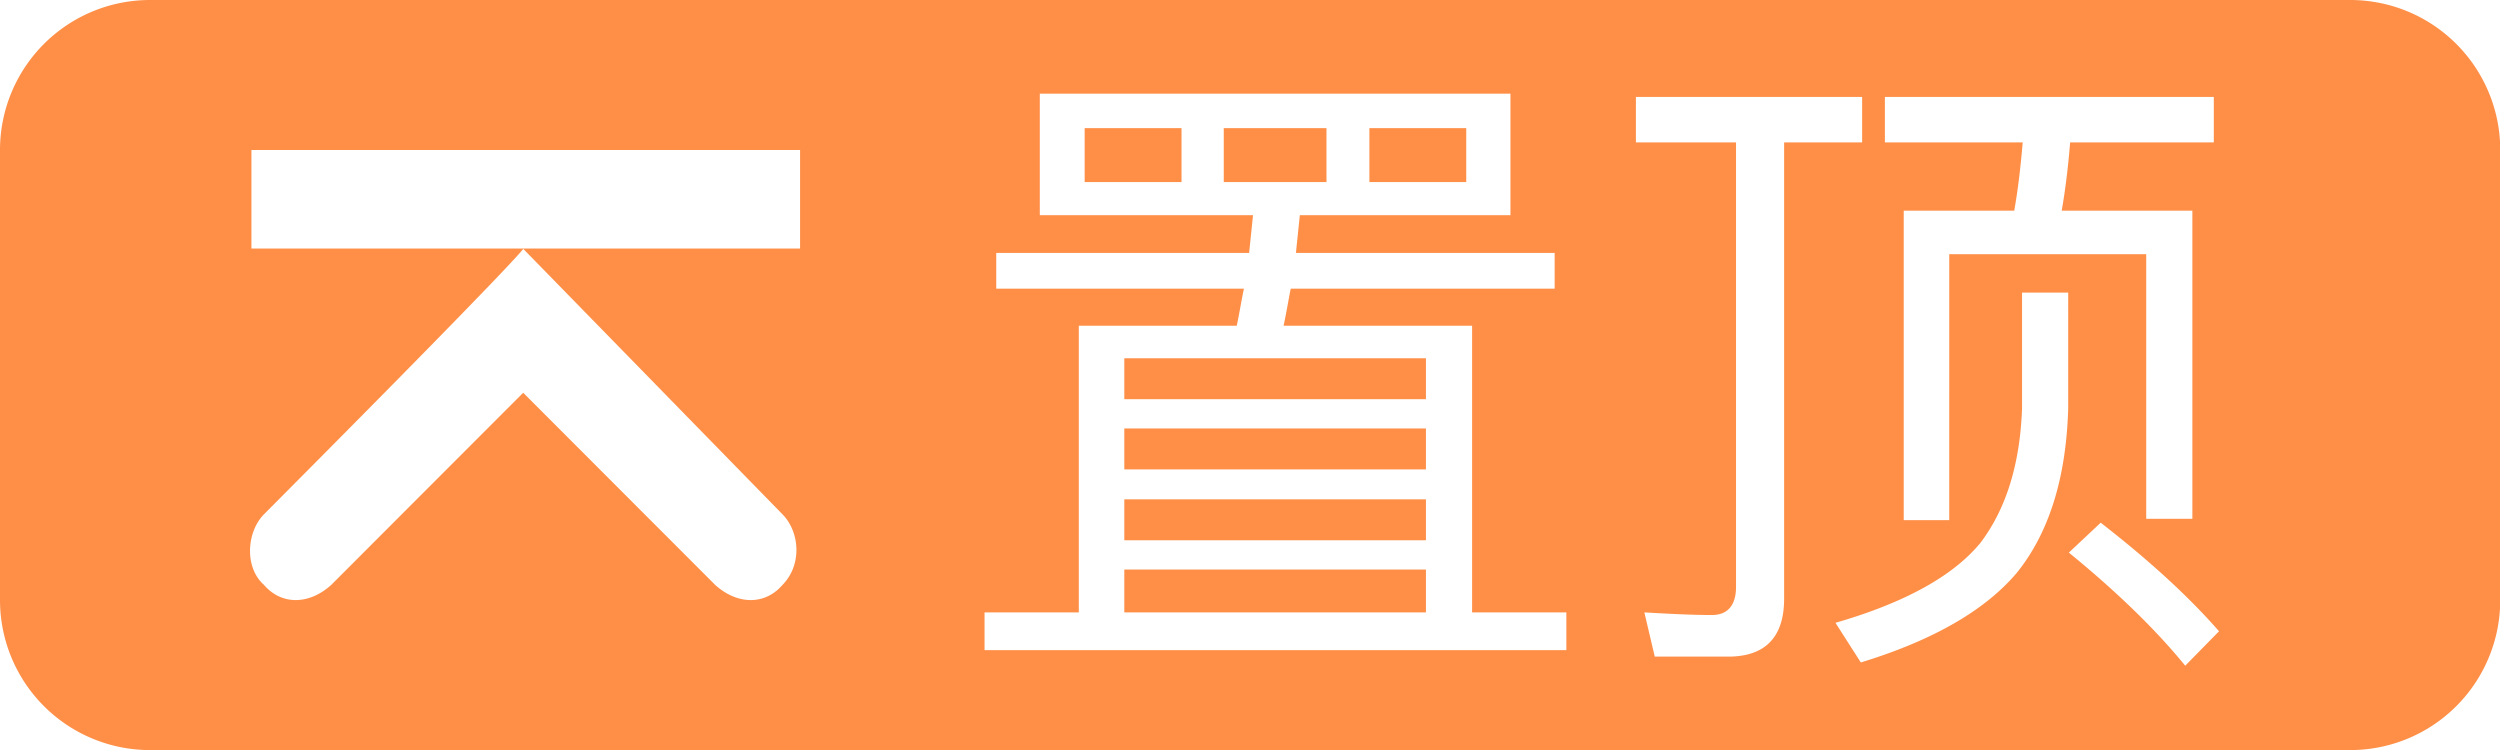 <?xml version="1.0" standalone="no"?><!DOCTYPE svg PUBLIC "-//W3C//DTD SVG 1.1//EN" "http://www.w3.org/Graphics/SVG/1.1/DTD/svg11.dtd"><svg t="1703255125163" class="icon" viewBox="0 0 3413 1024" version="1.1" xmlns="http://www.w3.org/2000/svg" p-id="1921" xmlns:xlink="http://www.w3.org/1999/xlink" width="426.625" height="128"><path d="M204.8 0h3003.733a204.8 204.8 0 0 1 204.8 204.8v614.4a204.8 204.8 0 0 1-204.8 204.8H204.8a204.8 204.8 0 0 1-204.8-204.8V204.8a204.8 204.8 0 0 1 204.8-204.8z m155.648 702.054c-23.757 24.03-27.17 72.499 0 96.529 23.689 27.511 61.099 27.511 91.682 0l262.144-262.417 262.144 262.417c30.652 27.511 68.062 27.511 91.75 0 27.17-27.511 23.689-72.499 0-96.529l-353.894-362.359s3.413 3.413-353.826 362.359zM1091.857 204.8H343.245v134.485H1092.267V204.8h-0.41z m268.22 140.493v48.811h338.125c-3.55 16.862-6.212 33.724-9.762 50.586h-215.654v391.373h-128.683v51.473h794.283v-51.473h-128.683V444.689h-257.365c3.55-15.974 6.212-32.836 9.762-50.586h360.311v-48.811h-353.212l5.325-51.473h287.539V127.863h-642.526v165.956h291.089l-5.325 51.473h-345.225z m174.831 490.769v-58.573h411.785v58.573h-411.785z m0-98.509v-55.91h411.785v55.91h-411.785z m0-96.734v-55.91h411.785v55.91h-411.785z m0-95.846v-55.91h411.785v55.91h-411.785z m466.807-296.414h-132.233V174.899h132.233v73.66z m-190.805 0h-140.22V174.899h140.22v73.66z m-197.905 0h-132.233V174.899h132.233v73.66z m960.239-116.258v62.123h188.143c-2.662 31.949-6.212 63.01-11.537 93.184h-150.869v422.434h62.123V347.068h268.902v361.199h63.01V287.607H2814.635c5.325-30.174 8.875-61.235 11.537-93.184h196.13v-62.123h-449.058z m294.639 581.291l-43.486 40.823c67.447 55.023 119.808 106.496 158.857 154.419l46.148-47.036c-43.486-49.698-97.621-98.509-161.519-148.207z m-107.383-314.163v157.969c-2.662 75.435-21.299 136.67-56.798 183.706-37.274 45.261-102.946 81.647-197.905 109.158l34.611 54.135c98.509-30.174 169.506-70.997 212.992-122.47 44.373-55.023 67.447-130.458 70.11-224.529V399.428h-63.01z m-401.135 496.981c50.586 0 76.322-26.624 76.322-78.985V194.423h106.496v-62.123h-308.838v62.123h136.67v607.027c0 24.849-11.537 38.161-32.836 38.161-29.286 0-60.348-1.775-92.297-3.55l14.199 60.348h100.284z" fill="#FF8F47" p-id="1922"></path></svg>